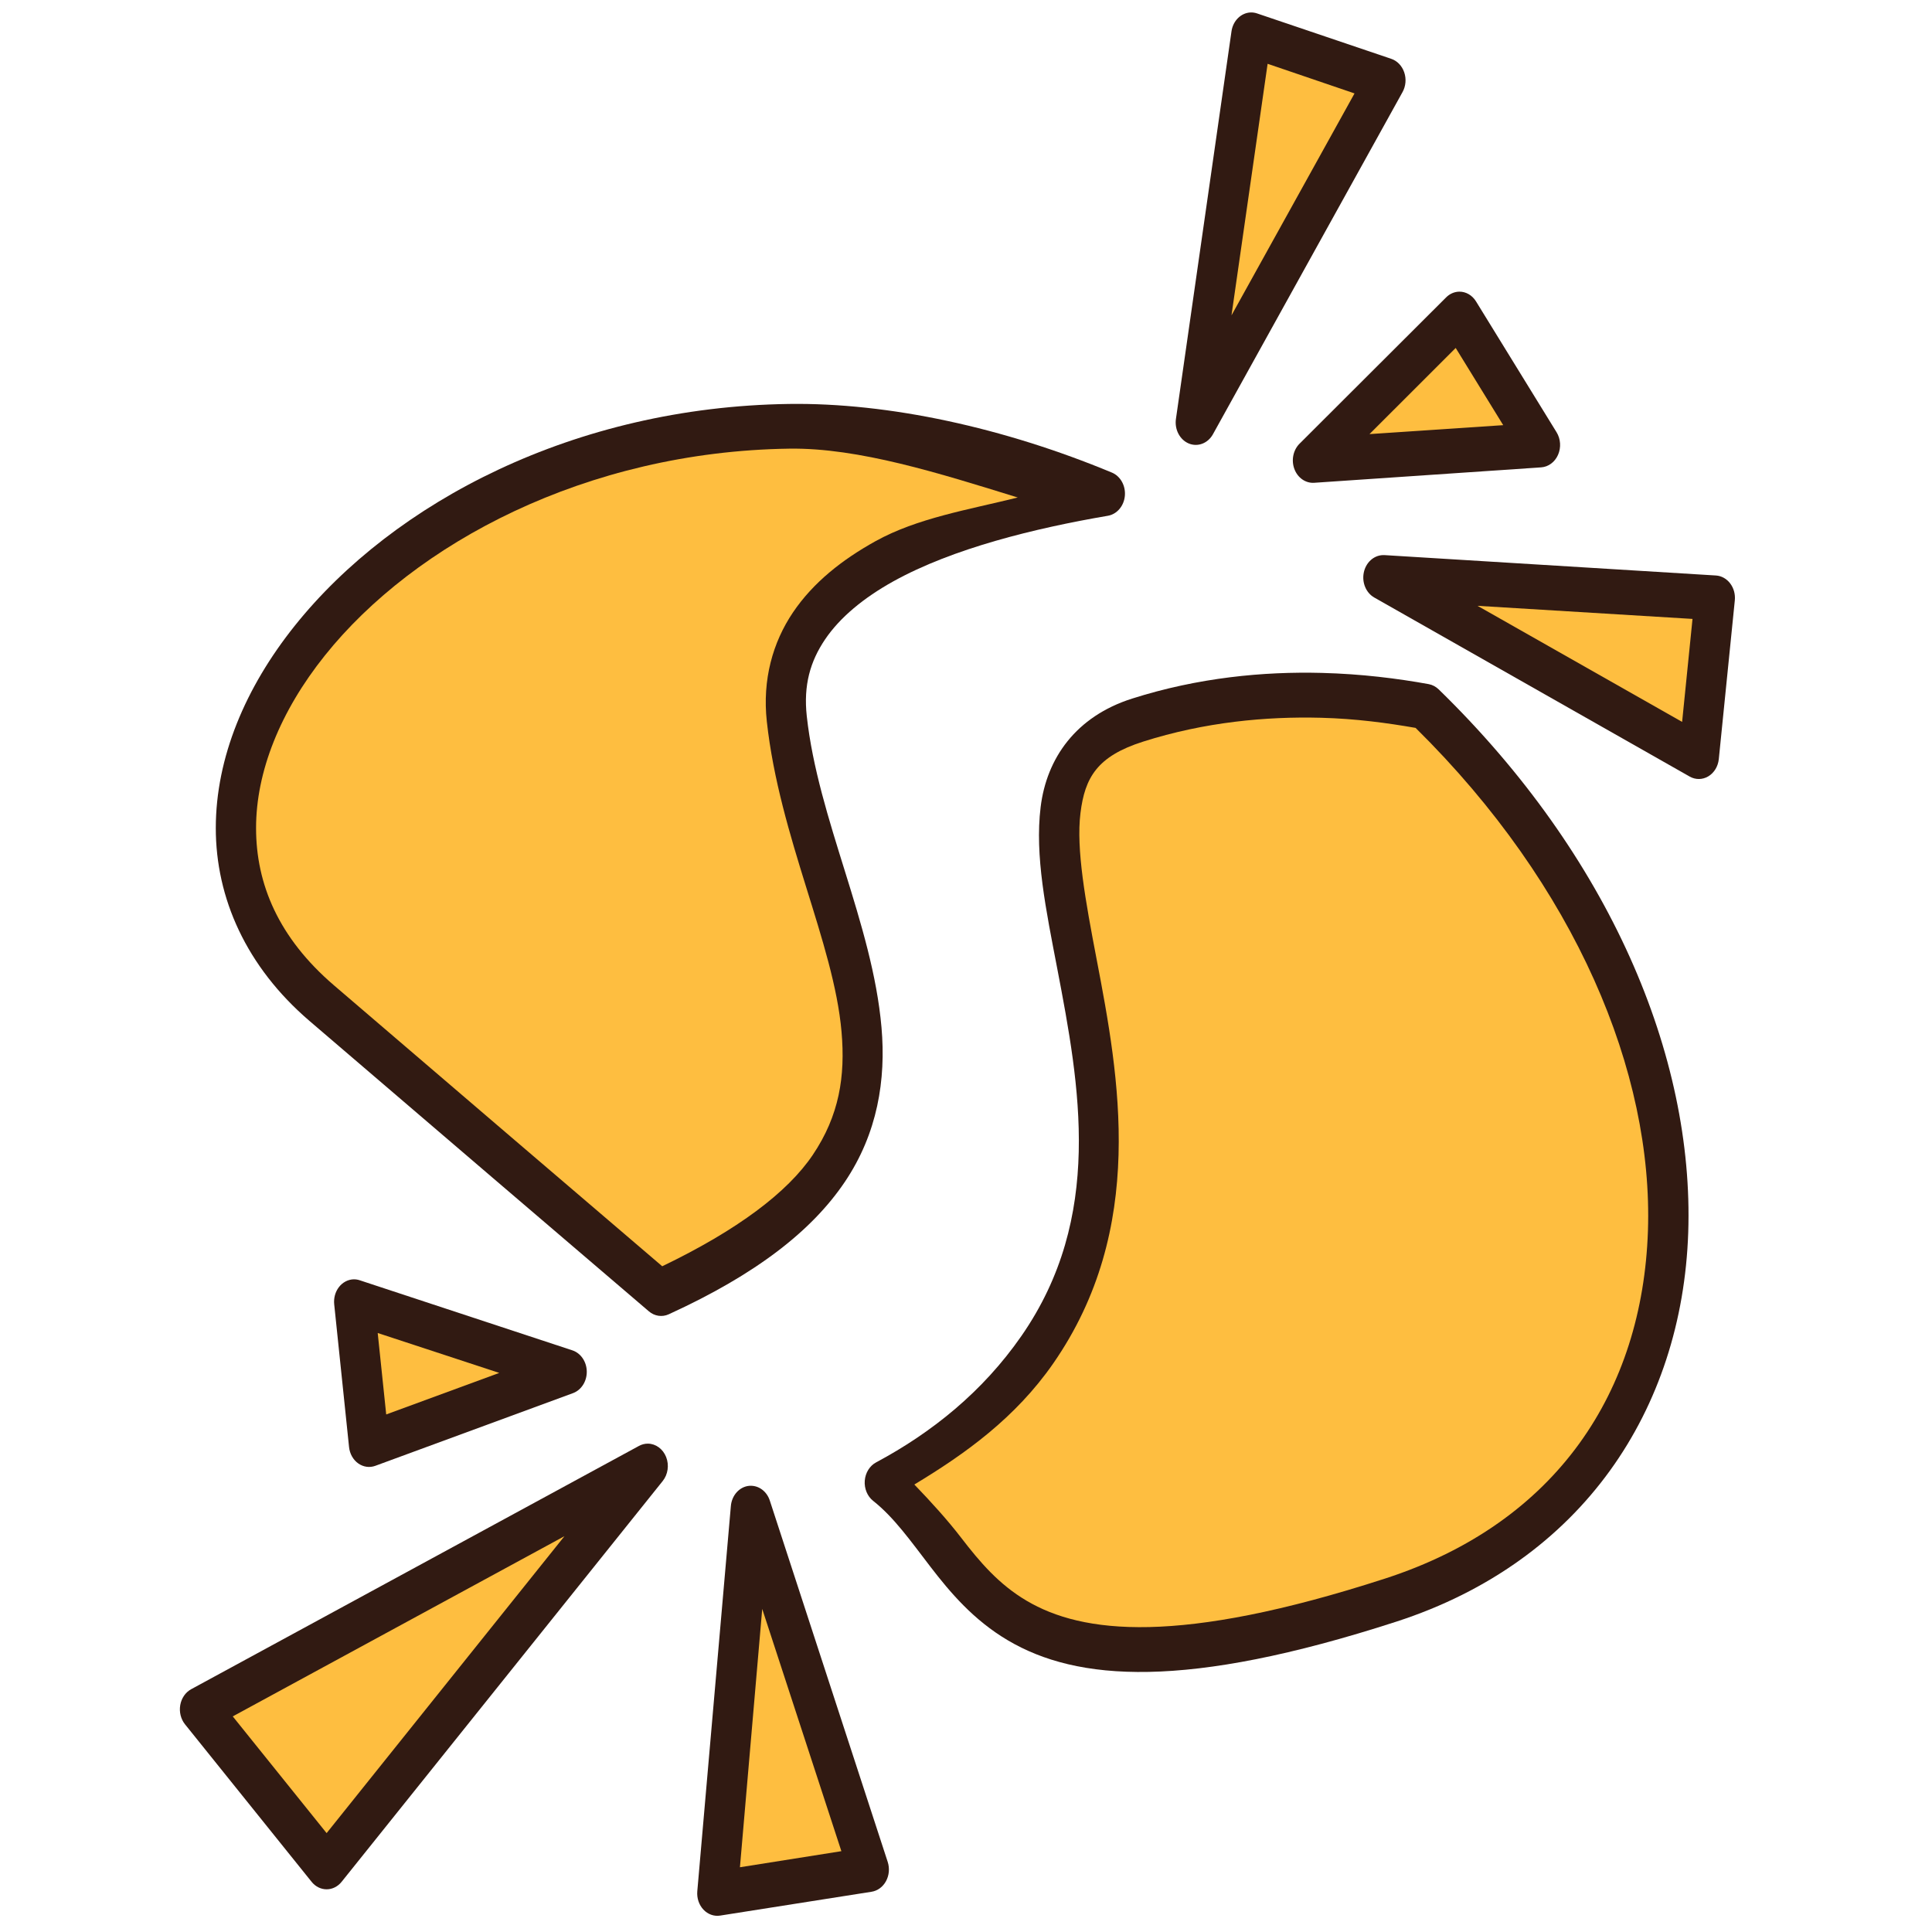 <?xml version="1.0" encoding="utf-8"?>
<svg width="35" height="35" viewBox="0 0 3093.097 3758.701" xmlns="http://www.w3.org/2000/svg">
  <path fill-rule="nonzero" fill="rgb(19.214%, 10.205%, 7.054%)" fill-opacity="1" d="M 1126.536 2890.611 C 1125.901 2890.611 1125.268 2890.643 1124.633 2890.665 C 1105.802 2892.51 1090.859 2909.08 1089.085 2930.059 L 1023.786 3679.45 C 1022.636 3692.775 1027.056 3705.921 1035.727 3715.145 C 1044.409 3724.369 1056.409 3728.665 1068.283 3726.766 L 1362.858 3680.39 C 1374.532 3678.578 1384.829 3670.999 1390.945 3659.745 C 1397.03 3648.484 1398.249 3634.799 1394.263 3622.414 L 1164.87 2919.399 C 1159.082 2901.524 1143.582 2889.881 1126.556 2890.611 L 1126.536 2890.611 Z M 1126.536 2890.611" style=""/>
  <path fill-rule="nonzero" fill="rgb(19.214%, 10.205%, 7.054%)" fill-opacity="1" d="M 927.784 2808.595 C 921.689 2808.54 915.653 2810.097 910.203 2813.092 L 39.026 3286.401 C 28.013 3292.433 20.205 3303.857 17.866 3317.233 C 15.556 3330.666 18.986 3344.498 27.151 3354.673 L 273.404 3661.047 C 280.838 3670.316 291.462 3675.64 302.629 3675.64 C 313.788 3675.64 324.393 3670.316 331.826 3661.047 L 956.445 2881.395 C 966.722 2868.636 969.358 2850.365 963.175 2834.666 C 957.009 2818.98 943.155 2808.794 927.784 2808.595 Z M 927.784 2808.595" style=""/>
  <path fill-rule="nonzero" fill="rgb(19.214%, 10.205%, 7.054%)" fill-opacity="1" d="M 354.71 2488.91 C 343.806 2489.418 333.579 2494.929 326.504 2504.154 C 319.417 2513.402 316.126 2525.53 317.396 2537.584 L 346.284 2815.322 C 347.663 2828.369 354.204 2840.014 364.123 2847.061 C 374.043 2854.131 386.273 2855.823 397.462 2851.724 L 782.102 2710.295 C 798.236 2704.243 809.019 2687.275 808.771 2668.294 C 808.513 2649.315 797.303 2632.691 781.011 2627.178 L 367.443 2490.887 C 363.341 2489.45 359.049 2488.798 354.739 2488.91 L 354.71 2488.91 Z M 354.71 2488.91" style=""/>
  <path fill-rule="nonzero" fill="rgb(19.214%, 10.205%, 7.054%)" fill-opacity="1" d="M 2238.823 1309.14 C 2125.42 1306.2 1998.695 1318.132 1869.783 1359.083 C 1760.163 1393.893 1703.407 1475.256 1691.762 1570.065 C 1680.088 1664.86 1702.217 1770.317 1724.109 1884.546 C 1767.874 2112.993 1815.067 2367.919 1654.113 2599.491 C 1578.835 2707.801 1480.277 2786.932 1371.789 2844.996 C 1359.232 2851.636 1350.806 2865.212 1349.587 2880.624 C 1348.399 2896.068 1354.642 2911.059 1365.98 2919.996 C 1406.701 2952.233 1438.821 2997.967 1477.233 3047.967 C 1515.665 3097.968 1561.023 3151.734 1628.108 3191.326 C 1762.265 3270.567 1973.474 3287.816 2383.664 3154.928 C 2745.677 3037.672 2939.961 2742.167 2951.635 2398.123 C 2963.281 2054.089 2798.65 1664.991 2466.346 1341.352 C 2460.865 1335.972 2454.165 1332.381 2446.991 1331.023 C 2385.952 1319.91 2315.7 1311.114 2238.823 1309.14 Z M 2238.823 1309.14" style=""/>
  <path fill-rule="nonzero" fill="rgb(19.214%, 10.205%, 7.054%)" fill-opacity="1" d="M 2357.51 1079.973 C 2339.622 1080.539 2324.351 1094.545 2320.416 1114.032 C 2316.48 1133.509 2324.907 1153.448 2340.842 1162.496 L 2954.48 1510.805 C 2965.897 1517.291 2979.415 1517.115 2990.702 1510.387 C 3002 1503.627 3009.611 1491.152 3011.107 1476.959 L 3042.285 1167.953 C 3043.475 1156.058 3040.204 1144.148 3033.245 1135.012 C 3026.329 1125.875 3016.301 1120.308 3005.598 1119.623 L 2360.781 1079.973 C 2359.692 1079.917 2358.57 1079.917 2357.48 1079.973 L 2357.51 1079.973 Z M 2357.51 1079.973" style=""/>
  <path fill-rule="nonzero" fill="rgb(19.214%, 10.205%, 7.054%)" fill-opacity="1" d="M 2506.156 567.415 C 2496.612 567.581 2487.504 571.6 2480.458 578.747 L 2195.446 863.204 C 2183.008 875.623 2179.005 895.474 2185.477 912.61 C 2191.938 929.774 2207.466 940.468 2224.107 939.254 L 2665.434 909.249 C 2679.536 908.345 2692.143 899.032 2698.357 884.891 C 2704.6 870.749 2703.509 853.958 2695.493 840.945 L 2538.808 586.413 C 2531.447 574.394 2519.196 567.271 2506.156 567.415 Z M 2506.156 567.415" style=""/>
  <path fill-rule="nonzero" fill="rgb(19.214%, 10.205%, 7.054%)" fill-opacity="1" d="M 2100.377 24.22 C 2081.655 24.927 2065.998 40.338 2063.064 60.952 L 1955 814.871 C 1951.99 835.431 1962.444 855.516 1979.945 862.807 C 1997.476 870.077 2017.158 862.52 2026.98 844.789 L 2395.794 179.203 C 2402.215 167.658 2403.455 153.44 2399.114 140.735 C 2394.803 128.044 2385.438 118.309 2373.773 114.411 L 2113.062 26.197 C 2108.978 24.762 2104.668 24.107 2100.377 24.22 Z M 2100.377 24.22" style=""/>
  <path fill-rule="nonzero" fill="rgb(19.214%, 10.205%, 7.054%)" fill-opacity="1" d="M 1201.756 785.885 C 785.6 791.817 433.585 976.13 240.718 1217.313 C 144.311 1337.895 87.158 1474.075 87.028 1610.64 C 86.902 1747.206 146.266 1880.78 269.419 1986.325 C 527.762 2207.766 745.117 2393.571 929.508 2551.15 C 940.569 2560.627 955.304 2562.838 968.218 2556.951 C 1138.834 2478.922 1246.818 2394.31 1310.721 2299.516 C 1374.633 2204.685 1391.024 2100.444 1382.163 1998.94 C 1364.453 1795.914 1258.79 1594.125 1236.768 1393.164 C 1230.197 1333.034 1243.467 1286.767 1272.338 1244.005 C 1301.235 1201.217 1347.458 1163.039 1405.255 1130.967 C 1520.838 1066.828 1680.573 1027.688 1822.925 1003.361 C 1840.378 1000.203 1853.778 984.382 1855.601 964.784 C 1857.434 945.164 1847.235 926.638 1830.745 919.565 C 1620.726 832.185 1396.454 783.112 1201.756 785.885 Z M 1201.756 785.885" style=""/>
  <path fill-rule="nonzero" fill="rgb(99.609%, 74.414%, 25.098%)" fill-opacity="1" d="M 1150.103 3130.148 L 1304.099 3601.458 L 1106.746 3632.733 L 1150.103 3130.148 Z M 1150.103 3130.148" style=""/>
  <path fill-rule="nonzero" fill="rgb(99.609%, 74.414%, 25.098%)" fill-opacity="1" d="M 765.363 2988.632 L 302.629 3566.327 L 120.011 3339.228 L 765.363 2988.632 Z M 765.363 2988.632" style=""/>
  <path fill-rule="nonzero" fill="rgb(99.609%, 74.414%, 25.098%)" fill-opacity="1" d="M 402.031 2593.35 L 638.482 2671.012 L 418.571 2751.811 L 402.031 2593.35 Z M 402.031 2593.35" style=""/>
  <path fill-rule="nonzero" fill="rgb(99.609%, 74.414%, 25.098%)" fill-opacity="1" d="M 2237.149 1396.411 C 2304.915 1398.169 2365.884 1406.476 2421.214 1416.098 C 2733.806 1724.504 2883.691 2087.341 2873.245 2394.897 C 2862.71 2705.26 2697.85 2962.251 2361.723 3071.134 C 1960.186 3201.227 1772.691 3178.149 1664.509 3114.262 C 1610.448 3082.357 1573.582 3039.118 1536.823 2991.262 C 1510.186 2956.649 1478.502 2921.863 1446.046 2888.125 C 1545.655 2828.084 1642.696 2758.374 1715.993 2652.938 C 1898.68 2390.069 1844.591 2095.46 1800.726 1866.473 C 1778.786 1751.957 1760.641 1651.537 1769.222 1581.994 C 1777.764 1512.452 1801.915 1471.136 1891.199 1442.8 C 2010.877 1404.752 2129.958 1393.637 2237.149 1396.411 Z M 2237.149 1396.411" style=""/>
  <path fill-rule="nonzero" fill="rgb(99.609%, 74.414%, 25.098%)" fill-opacity="1" d="M 2541.753 1178.626 L 2959.979 1204.101 L 2939.763 1404.444 L 2541.753 1178.626 Z M 2541.753 1178.626" style=""/>
  <path fill-rule="nonzero" fill="rgb(99.609%, 74.414%, 25.098%)" fill-opacity="1" d="M 1202.925 872.849 C 1337.615 870.928 1494.654 920.672 1647.236 967.899 C 1551.363 991.685 1451.755 1007.781 1370.34 1052.962 C 1305.517 1088.91 1249.148 1133.344 1209.903 1191.485 C 1170.627 1249.639 1150.153 1322.373 1159.032 1403.481 C 1183.769 1629.19 1289.314 1834.117 1304.407 2007.282 C 1311.968 2093.848 1300.115 2170.24 1248.364 2246.995 C 1199.446 2319.533 1102.483 2392.807 955.563 2463.514 C 775.106 2309.326 566.939 2131.296 317.089 1917.093 C 209.006 1824.449 165.273 1719.831 165.37 1610.64 C 165.45 1501.449 212.049 1384.249 299.201 1275.289 C 473.474 1057.35 807.145 878.472 1202.925 872.849 Z M 1202.925 872.849" style=""/>
  <path fill-rule="nonzero" fill="rgb(99.609%, 74.414%, 25.098%)" fill-opacity="1" d="M 2499.258 676.947 L 2591.701 827.145 L 2331.555 844.537 L 2499.258 676.947 Z M 2499.258 676.947" style=""/>
  <path fill-rule="nonzero" fill="rgb(99.609%, 74.414%, 25.098%)" fill-opacity="1" d="M 2133.337 124.131 L 2302.428 181.743 L 2063.064 613.514 L 2133.337 124.131 Z M 2133.337 124.131" style=""/>
</svg>